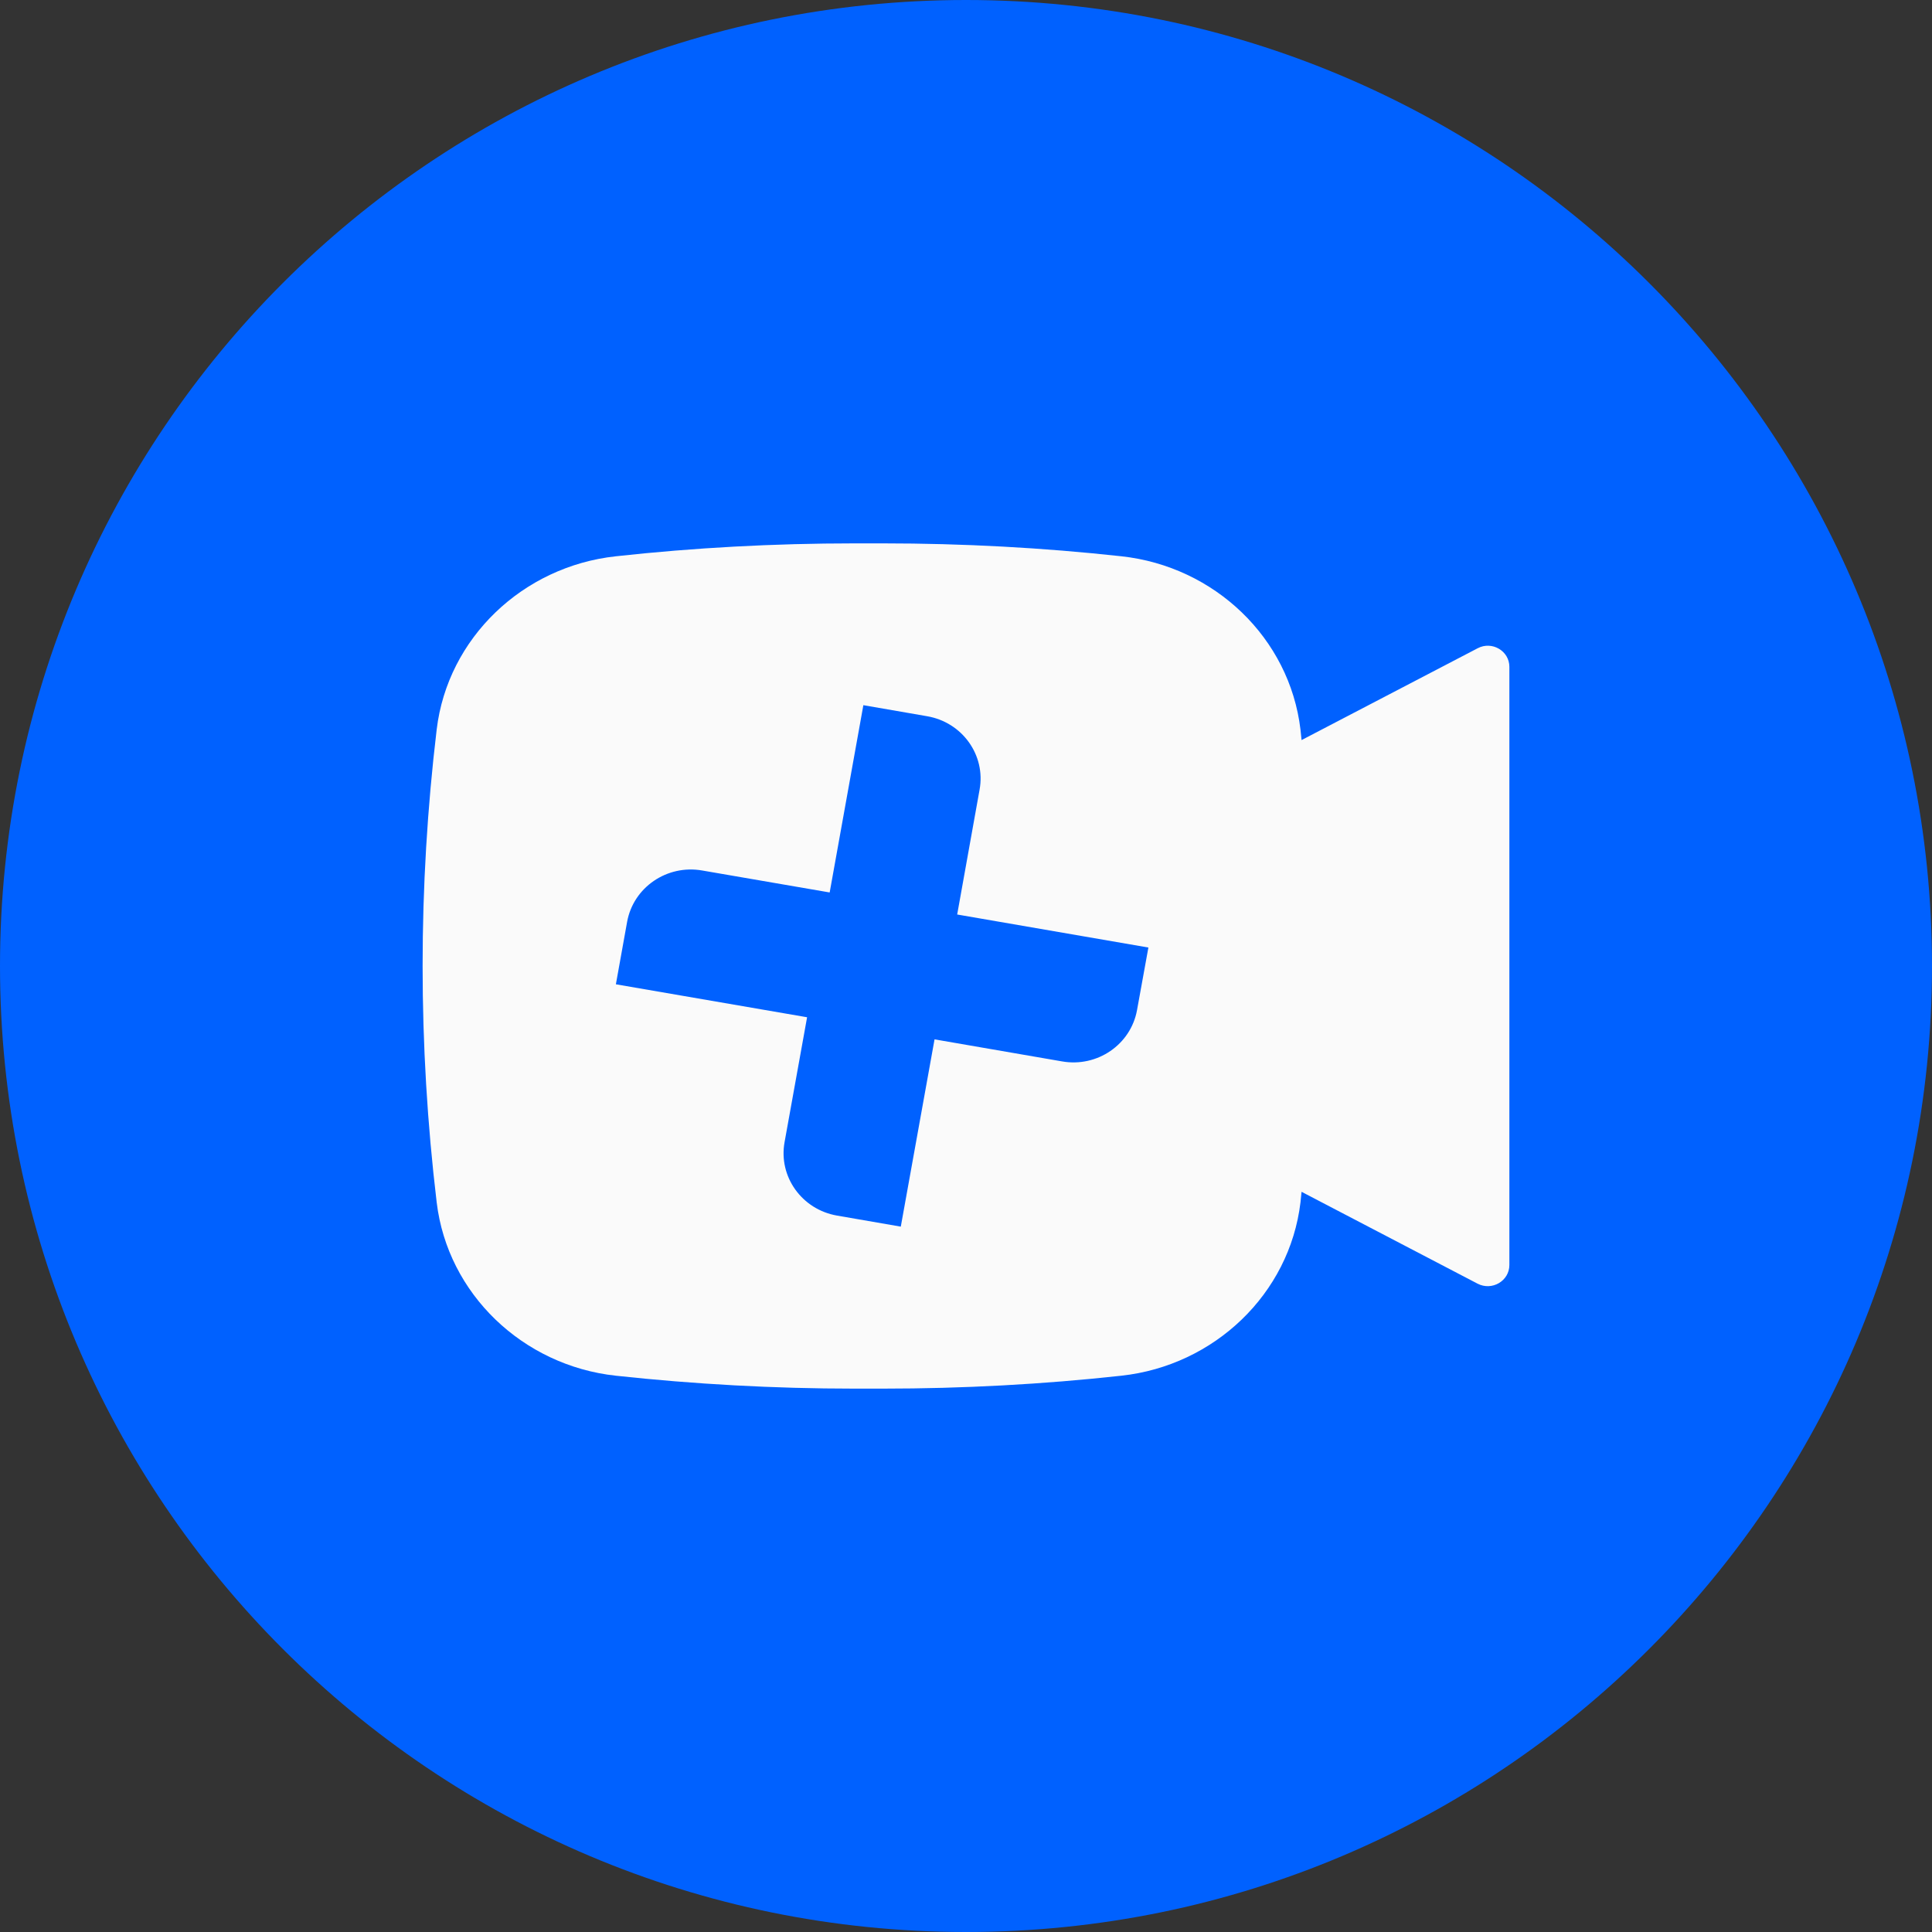 <svg width="32" height="32" viewBox="0 0 32 32" fill="none" xmlns="http://www.w3.org/2000/svg">
<rect x="0" y="0" width="32" height="32" fill="#333333" stroke="none"/>
<path d="M32 16C32 24.837 24.837 32 16 32C7.163 32 0 24.837 0 16C0 7.163 7.163 0 16 0C24.837 0 32 7.163 32 16Z" fill="#0061FF"/>
<path fill-rule="evenodd" clip-rule="evenodd" d="M24.475 10.737L21.558 12.258C21.552 12.2 21.547 12.141 21.54 12.084C21.36 10.567 20.116 9.382 18.576 9.214C17.273 9.071 15.949 9 14.624 9H14.149C12.825 9 11.501 9.071 10.199 9.214C8.659 9.382 7.415 10.567 7.233 12.082C6.922 14.685 6.922 17.314 7.233 19.916C7.415 21.431 8.659 22.618 10.199 22.786C11.501 22.927 12.825 23 14.149 23H14.624C15.948 23 17.273 22.929 18.574 22.786C20.114 22.618 21.358 21.431 21.54 19.916C21.547 19.857 21.552 19.8 21.558 19.74L24.474 21.262C24.712 21.385 25 21.217 25 20.952V11.045C25 10.781 24.712 10.612 24.475 10.737ZM18.833 16.729C18.73 17.301 18.174 17.683 17.59 17.58L15.479 17.215L14.92 20.317L13.864 20.134C13.281 20.033 12.891 19.488 12.995 18.917L13.368 16.849L10.201 16.303L10.387 15.269C10.49 14.698 11.047 14.316 11.63 14.418L13.742 14.782L14.3 11.68L15.356 11.863C15.939 11.963 16.329 12.508 16.225 13.079L15.854 15.147L19.021 15.694L18.833 16.729Z" fill="#FAFAFA"/>
</svg>
